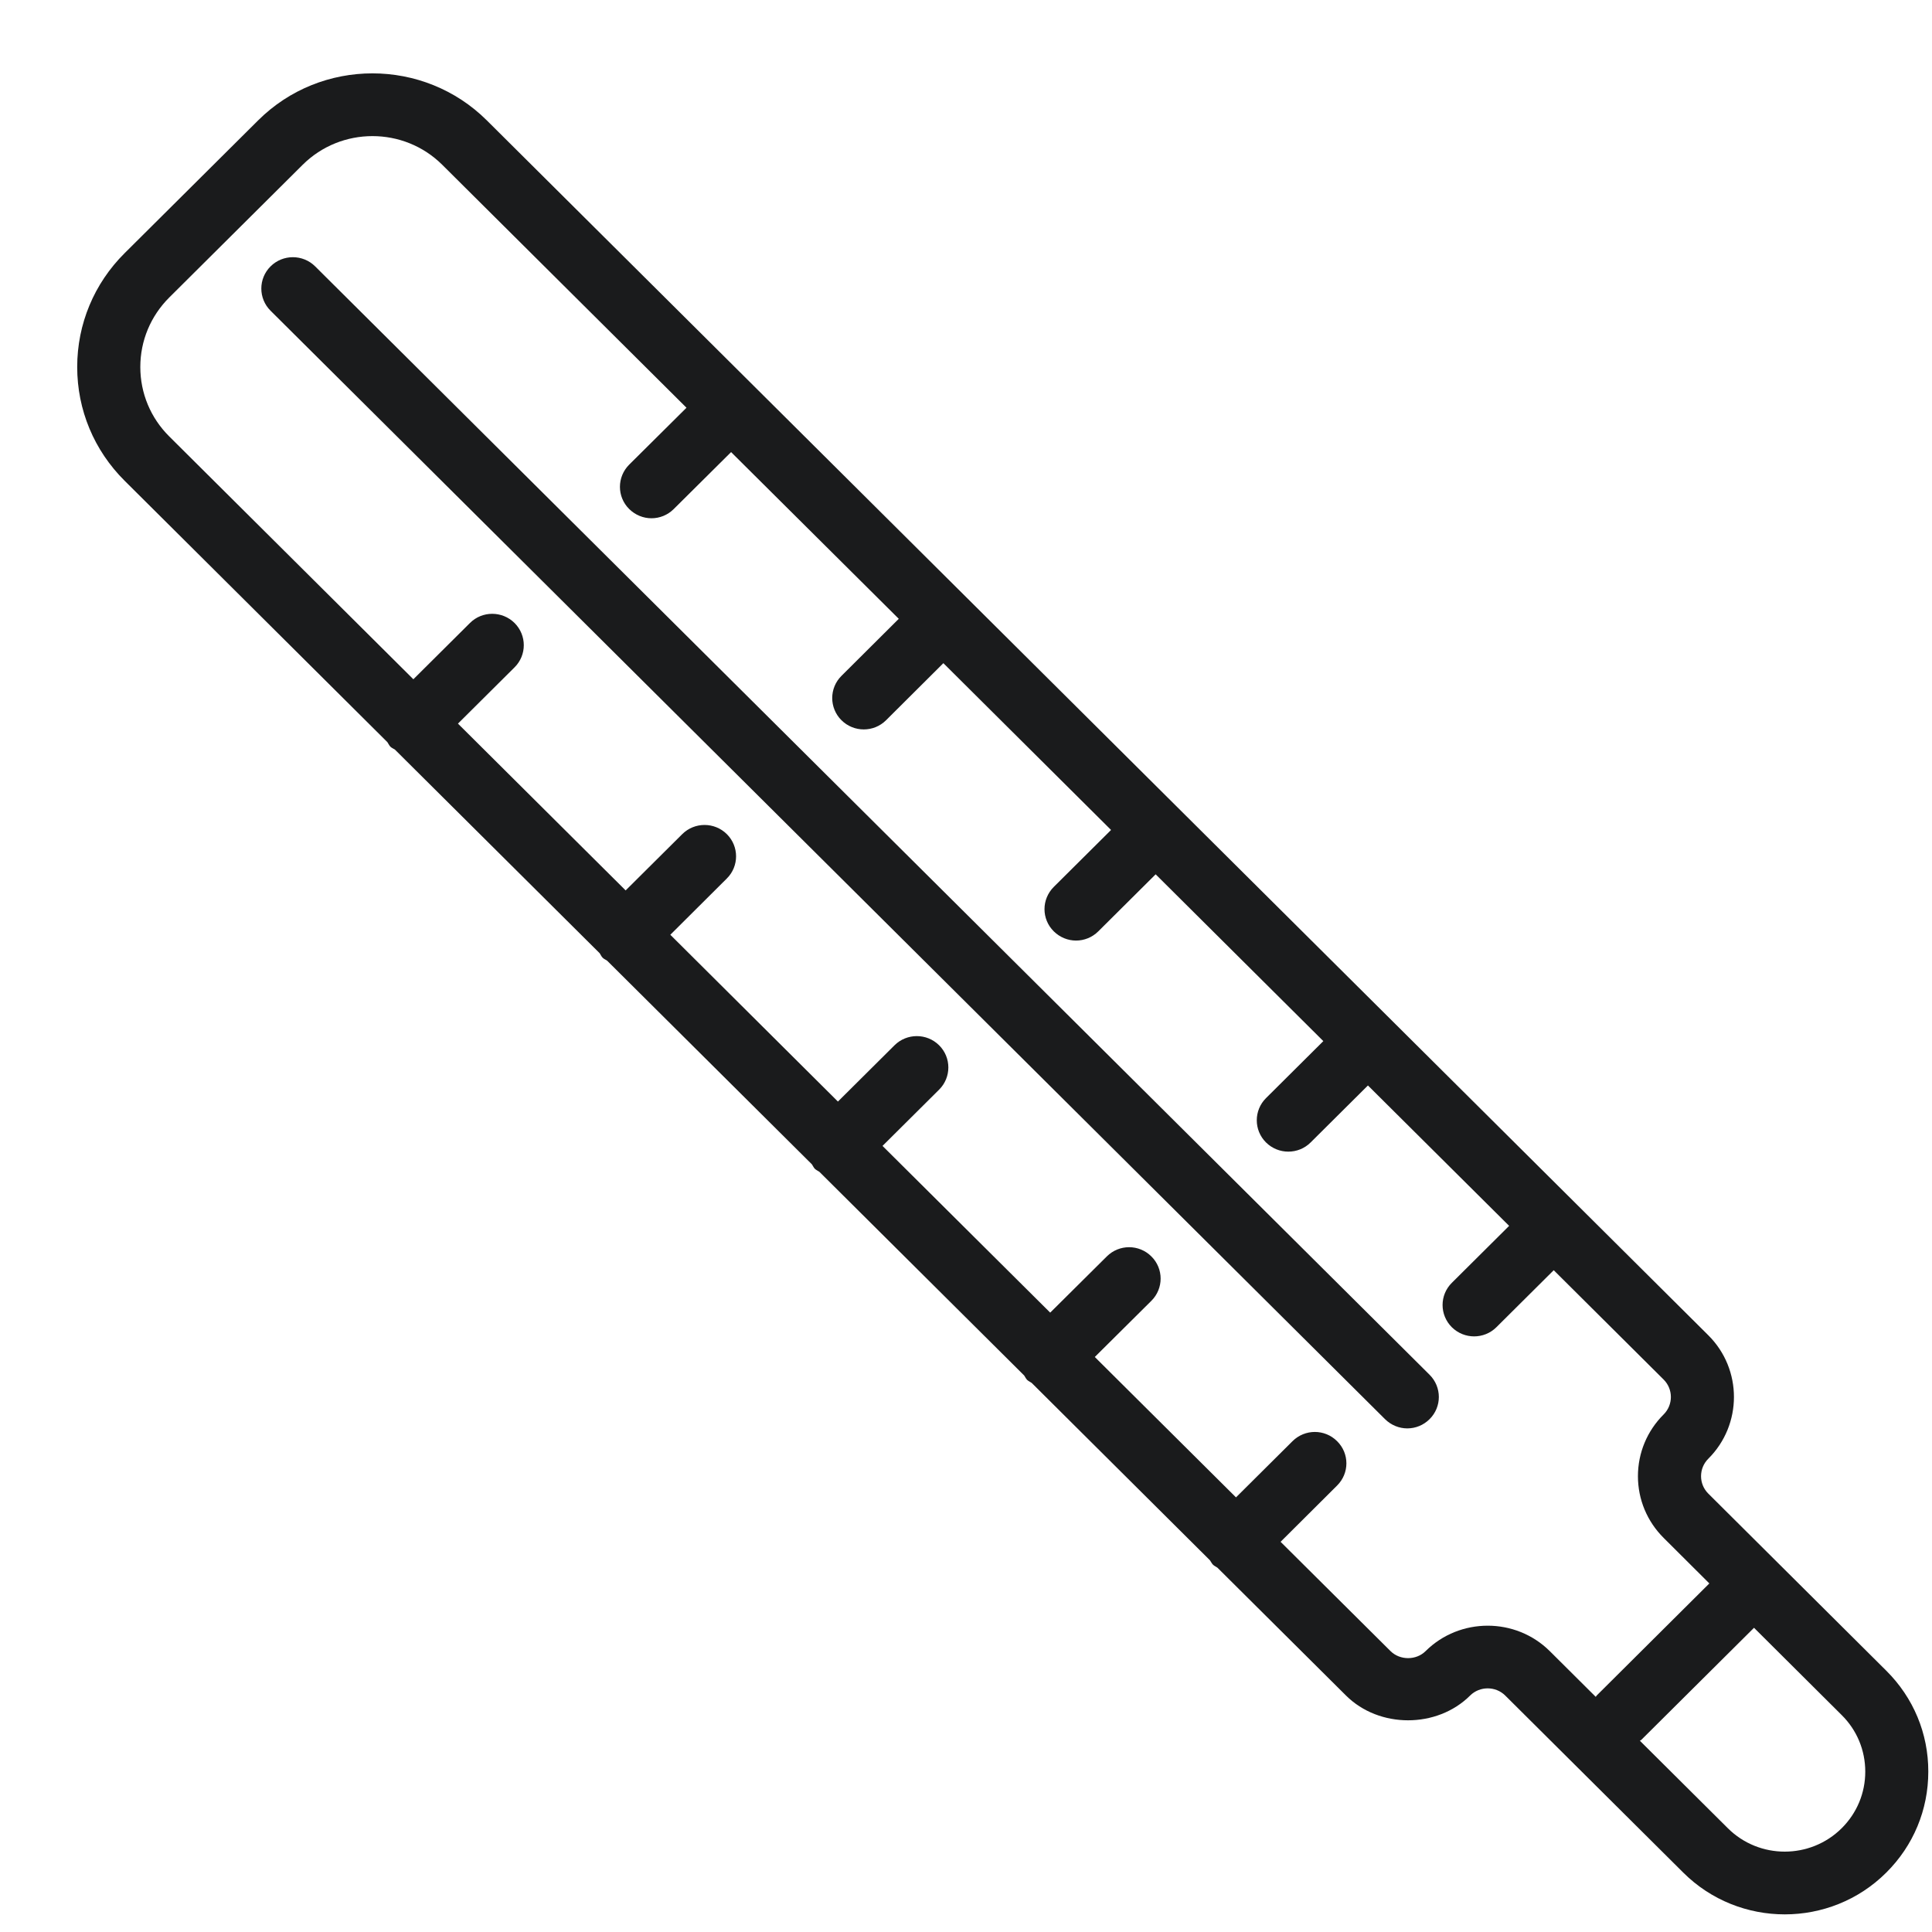 <svg xmlns="http://www.w3.org/2000/svg" width="24" height="24">
    <defs>
        <filter id="prefix__a">
            <feFlood flood-color="#FFF" flood-opacity="1" result="floodOut"/>
            <feComposite in="floodOut" in2="SourceGraphic" operator="atop" result="compOut"/>
            <feBlend in="compOut" in2="SourceGraphic"/>
        </filter>
    </defs>
    <g filter="url(#prefix__a)">
        <path fill="#1A1B1C" fill-rule="evenodd" d="M23.432 20.754c.337.335.523.78.522 1.254 0 .474-.185.919-.522 1.254-.347.346-.804.519-1.261.519-.457 0-.914-.173-1.261-.519l-2.212-2.2c-.12-.118-.315-.118-.435 0-.412.411-1.131.411-1.543 0l-1.597-1.588c-.018-.013-.039-.021-.055-.037-.016-.016-.024-.036-.037-.054l-2.215-2.204c-.018-.013-.039-.021-.056-.037-.016-.016-.024-.036-.037-.055l-2.544-2.53c-.018-.013-.039-.021-.056-.037-.016-.016-.024-.037-.037-.056l-2.544-2.53c-.018-.013-.039-.02-.056-.037-.016-.016-.024-.037-.036-.055l-2.544-2.53c-.019-.013-.04-.02-.057-.037-.016-.017-.024-.038-.037-.056L1.548 5.972c-.379-.377-.589-.879-.589-1.413s.21-1.037.589-1.414l1.658-1.649c.783-.78 2.059-.779 2.842 0l15.173 15.091c.425.422.425 1.111 0 1.534-.058.058-.09.135-.09.217 0 .081.032.158.09.216l2.211 2.2zm-1.968 1.957c.39.388 1.024.387 1.414 0 .189-.188.293-.437.293-.703 0-.266-.104-.516-.293-.703l-1.089-1.084-1.4 1.392c-.005.005-.012.007-.018.011l1.093 1.087zm-.797-5.141c.119-.119.119-.313 0-.432l-1.366-1.359-.712.708c-.076.076-.177.114-.277.114-.1 0-.2-.038-.277-.114-.153-.153-.153-.399 0-.551l.712-.708-1.754-1.744-.712.708c-.076.076-.176.114-.277.114-.1 0-.2-.038-.277-.114-.153-.152-.153-.399 0-.551l.712-.708-2.083-2.072-.712.708c-.076.076-.176.115-.277.115-.1 0-.2-.039-.277-.115-.153-.152-.153-.398 0-.551l.712-.708-2.083-2.072-.712.709c-.076.076-.176.114-.277.114-.1 0-.2-.038-.277-.114-.153-.153-.153-.399 0-.551l.712-.709-2.083-2.071-.712.707c-.076.076-.176.115-.277.115-.1 0-.2-.039-.277-.115-.153-.152-.153-.398 0-.551l.712-.707-3.034-3.018c-.478-.475-1.256-.475-1.734 0L2.102 3.696c-.231.231-.359.537-.359.863 0 .326.128.632.359.862l3.033 3.017.703-.699c.152-.152.4-.152.554 0 .153.153.153.399 0 .551l-.703.699 2.083 2.072.703-.699c.153-.152.401-.152.554 0 .153.152.153.399 0 .551l-.702.699 2.082 2.072.703-.699c.153-.152.401-.152.554 0 .153.152.153.399 0 .551l-.703.699 2.083 2.071.703-.698c.153-.153.401-.153.554 0 .153.152.153.398 0 .551l-.703.698 1.754 1.744.702-.698c.154-.153.401-.153.554 0 .154.152.154.398 0 .551l-.702.699 1.366 1.358c.117.116.319.116.435 0 .213-.211.492-.316.772-.316.279 0 .558.105.771.316l.571.568c.005-.005.007-.012.012-.017l1.399-1.392-.567-.565c-.206-.205-.32-.478-.32-.767 0-.29.114-.563.32-.768zm-3.185.174c-.1 0-.2-.039-.277-.115L3.361 3.86c-.153-.152-.153-.399 0-.551.153-.152.401-.152.554 0l13.844 13.769c.153.153.153.399 0 .551-.076.076-.176.115-.277.115z"/>
    </g>
</svg>
